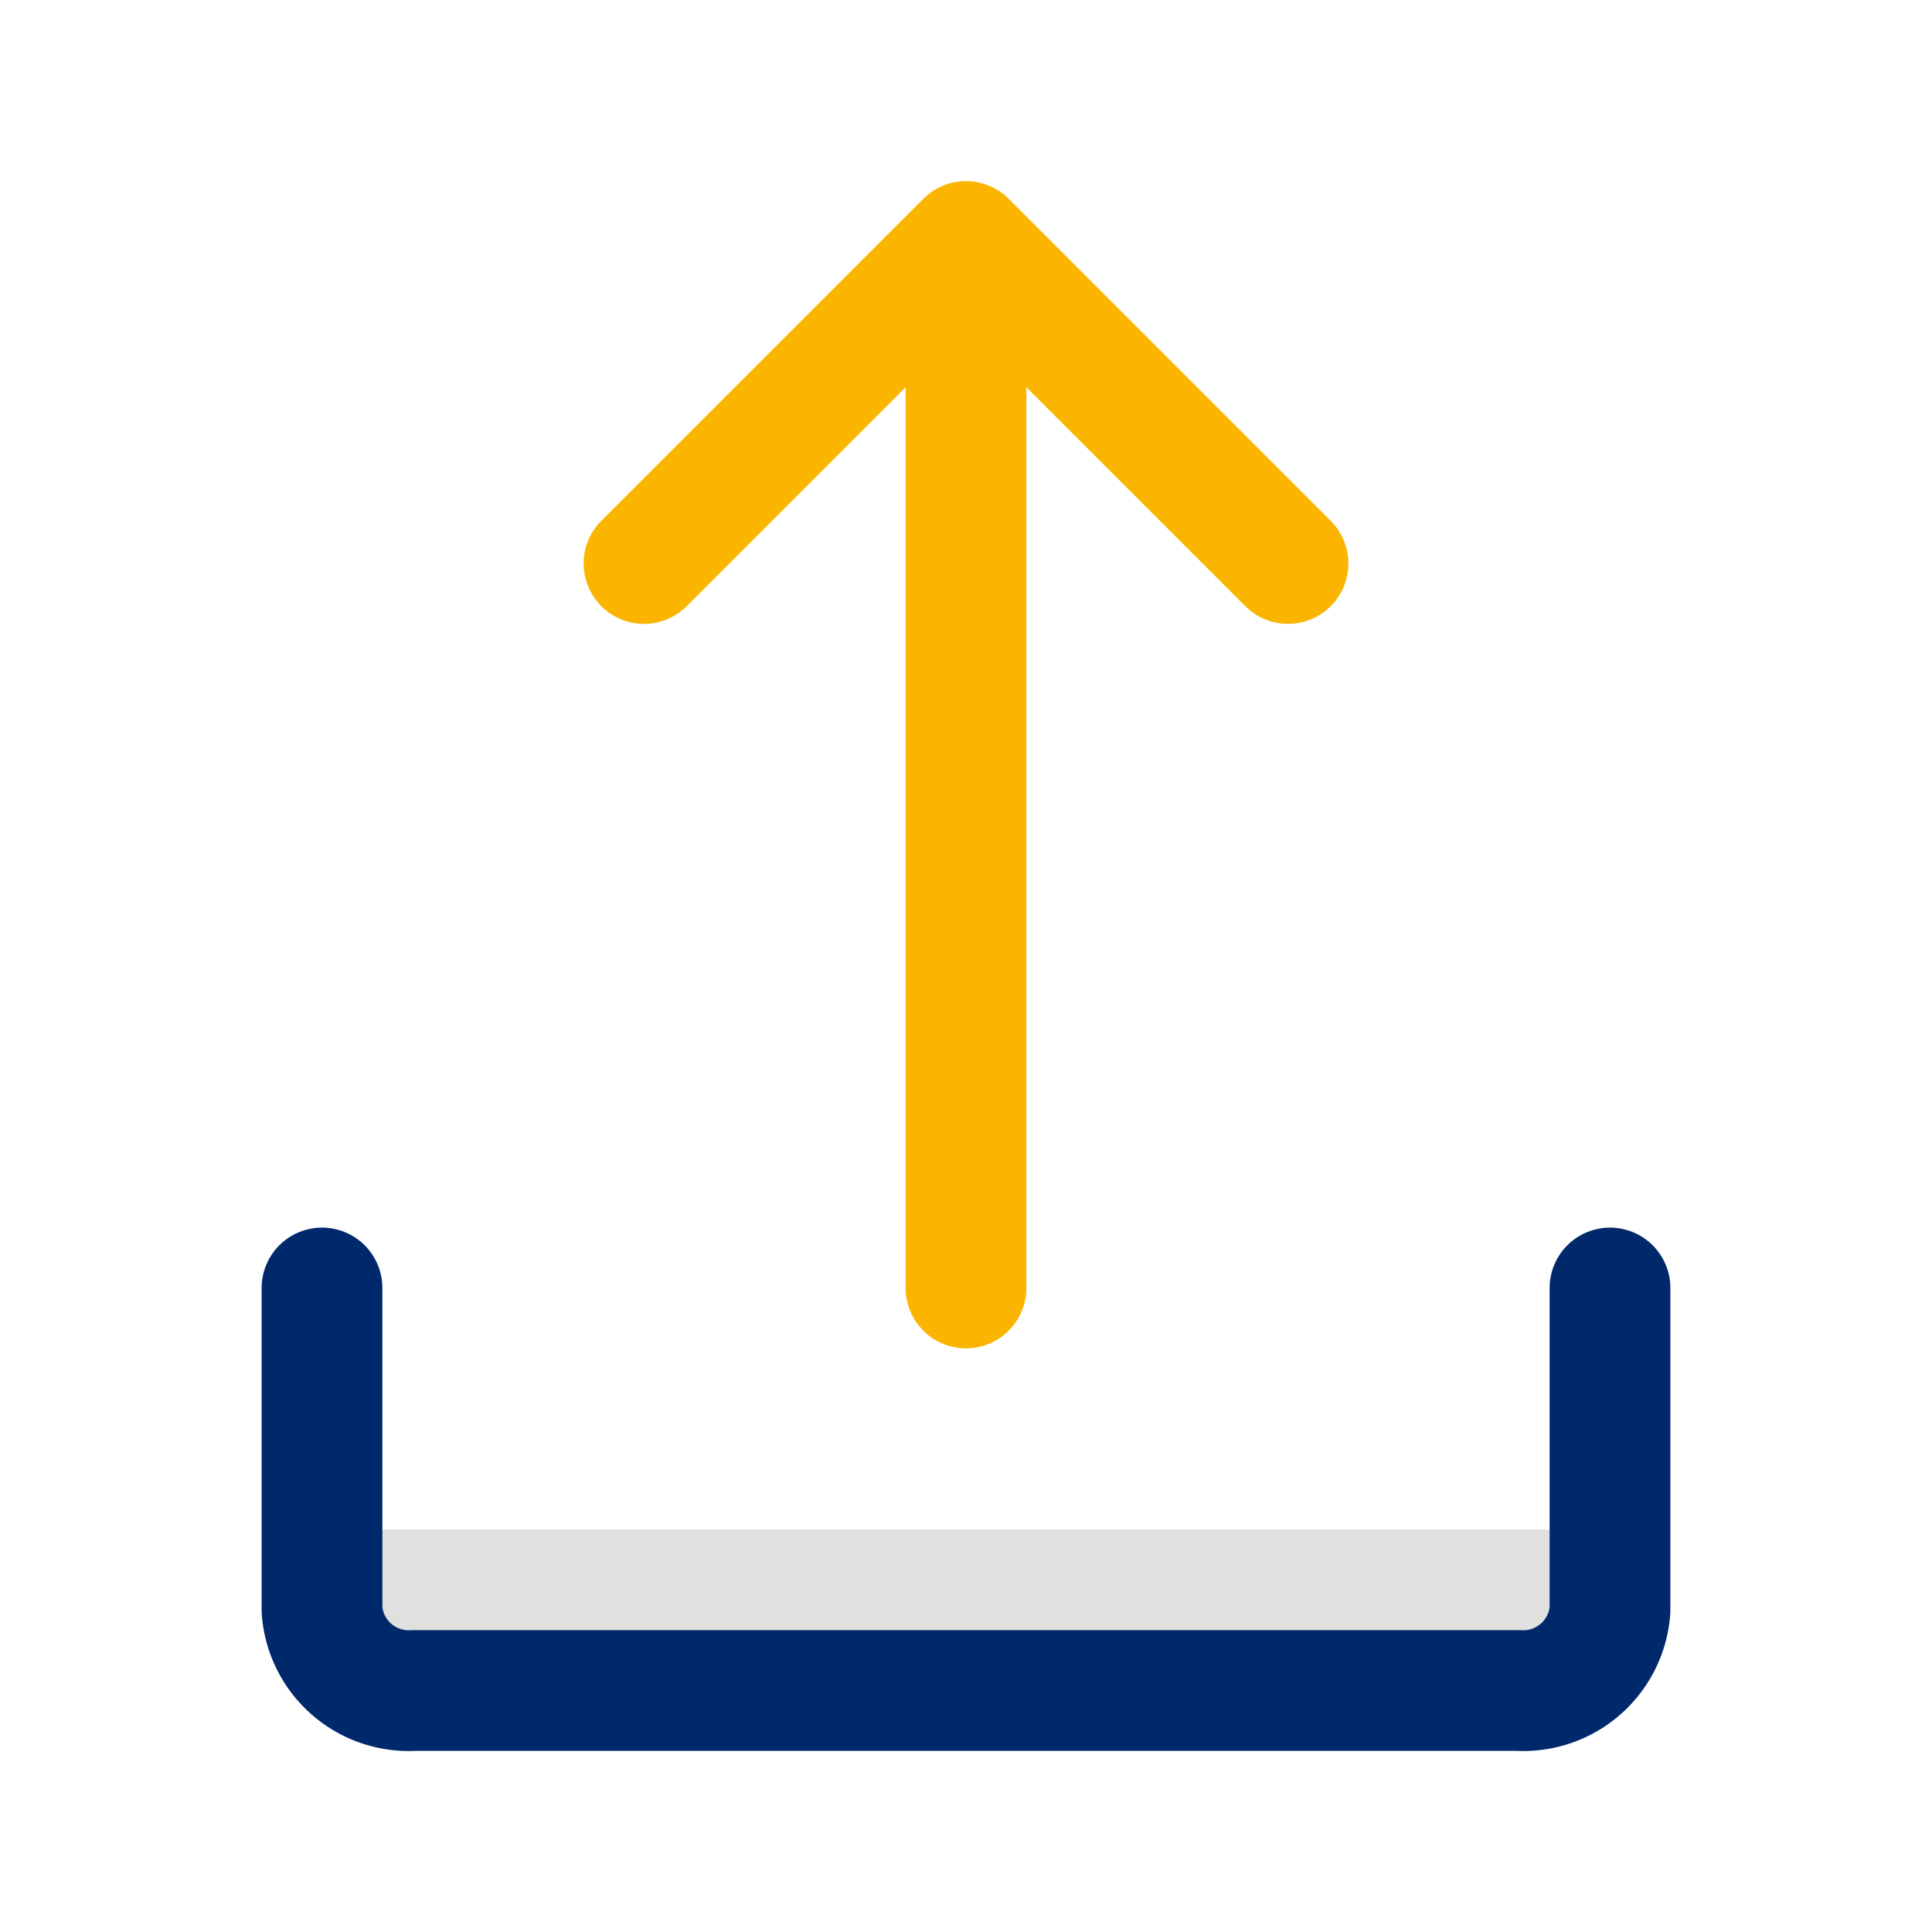 <svg class="icon multi-color" width="32" height="32" id="upload" xmlns="http://www.w3.org/2000/svg" viewBox="0 0 24 24"><path id="tertiary-fill" d="M4,19H20a0,0,0,0,1,0,0v1a1,1,0,0,1-1,1H5a1,1,0,0,1-1-1V19A0,0,0,0,1,4,19Z" style="fill: rgb(224, 224, 222); stroke-width: 1.5;"></path><path id="primary-stroke" d="M20,16v4a1.08,1.08,0,0,1-1.14,1H5.14A1.08,1.08,0,0,1,4,20V16" style="fill: none; stroke: rgb(0, 41, 107); stroke-linecap: round; stroke-linejoin: round; stroke-width: 1.5;"></path><path id="secondary-stroke" d="M12,16V3m4,4L12,3,8,7" style="fill: none; stroke: rgb(251, 181, 0); stroke-linecap: round; stroke-linejoin: round; stroke-width: 1.5;"></path></svg>